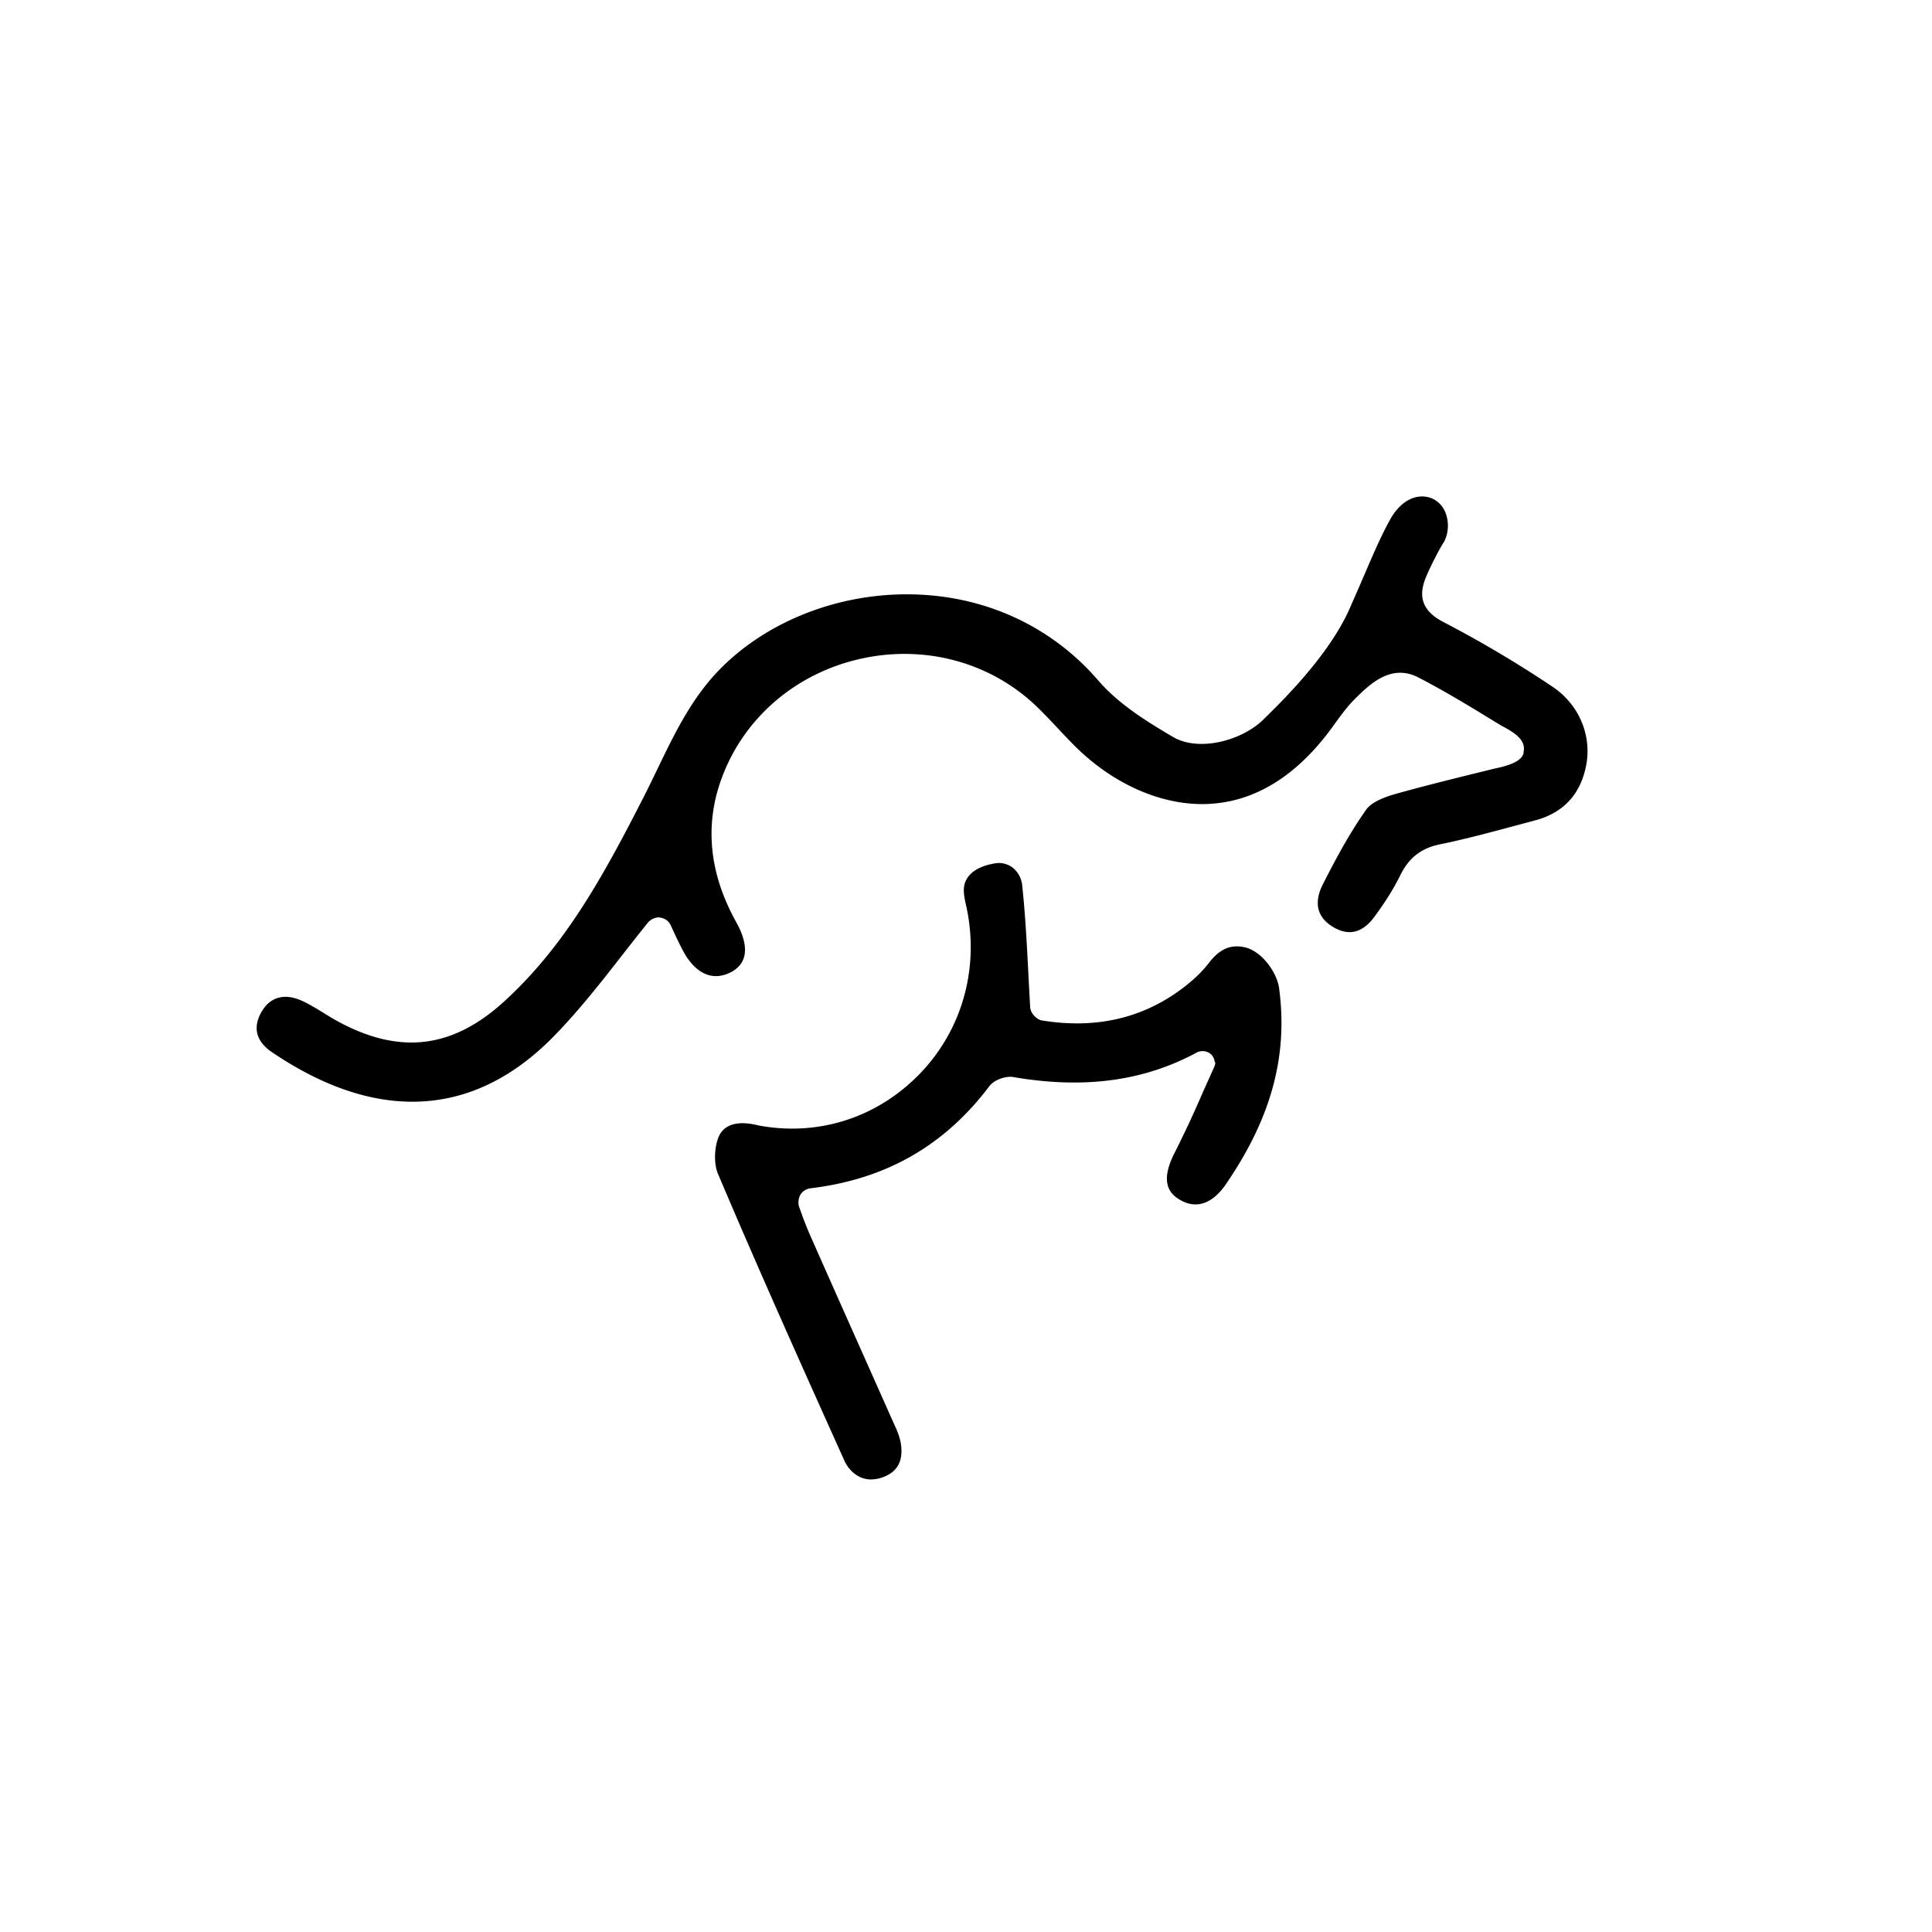 <svg xmlns="http://www.w3.org/2000/svg" viewBox="0 0 62.362 62.362"><path d="M31.315 62.364C13.483 62.364 0 47.592 0 31.316 0 12.635 15.557.002 31.08.002c18.602 0 31.282 15.34 31.282 30.947 0 19.05-15.657 31.415-31.047 31.415" style="fill:none"/><path d="M23.246 36.6c-.166.272-.237.895-.072 1.286 1.317 3.111 2.72 6.234 4.078 9.254.163.361.576.78 1.234.547.502-.18.692-.558.581-1.156a2.4 2.4 0 0 0-.187-.518l-1.144-2.57q-.806-1.807-1.609-3.621a12 12 0 0 1-.29-.75l-.043-.116a.52.52 0 0 1 .042-.394.45.45 0 0 1 .327-.206c2.429-.292 4.316-1.37 5.77-3.293.165-.222.527-.321.735-.304 2.317.404 4.264.14 5.989-.8l.012-.004.017-.01.002.004c.183-.06.4.015.48.189a.4.4 0 0 1 .04.147h.02a.4.4 0 0 1-.035.156l-.379.844a35 35 0 0 1-.896 1.92c-.505.982-.146 1.34.168 1.523.71.414 1.228-.131 1.476-.492 1.47-2.14 2.019-4.153 1.725-6.34-.067-.496-.536-1.161-1.063-1.307-.464-.123-.839.025-1.185.47a4 4 0 0 1-.484.525c-1.367 1.214-3.025 1.667-4.93 1.353-.173-.03-.362-.243-.372-.418q-.031-.547-.058-1.075c-.045-.883-.096-1.886-.198-2.847A.84.84 0 0 0 32.68 28a.74.74 0 0 0-.592-.127q-.632.113-.864.468c-.177.27-.11.566-.041.88l.03.142c.395 1.974-.193 3.95-1.564 5.338-1.371 1.39-3.252 1.983-5.158 1.628-.089-.016-.916-.27-1.245.27zM9.215 32.176c-.32 0-.585.162-.77.48-.372.64-.027 1.062.327 1.303 3.374 2.287 6.505 2.127 9.073-.478.83-.843 1.572-1.794 2.288-2.713q.39-.501.786-.995a.5.5 0 0 1 .337-.162c.265.022.363.186.394.256.115.25.242.526.383.796.225.435.514.714.834.81.24.07.503.033.759-.11.647-.366.431-1.073.136-1.602-.868-1.561-1.026-3.123-.468-4.64.714-1.944 2.387-3.385 4.475-3.854 2.105-.474 4.255.121 5.748 1.592.196.192.386.393.576.594l.068.072q.241.26.488.511c1.273 1.289 2.91 2.005 4.425 1.91 1.425-.09 2.702-.863 3.798-2.295q.114-.151.226-.308c.197-.27.399-.548.642-.788.462-.458 1.156-1.147 2.044-.687.852.439 1.694.954 2.436 1.408l.238.145c.41.215.793.45.724.829.006.327-.549.482-.966.564l-.173.044c-1 .245-1.998.491-2.972.762-.502.14-.828.311-.97.511-.56.789-1.017 1.66-1.402 2.415-.2.395-.317.947.27 1.337.523.345.986.254 1.38-.272.364-.49.64-.931.844-1.348.28-.573.676-.884 1.285-1.009.805-.164 1.615-.382 2.399-.593l.668-.178c.906-.24 1.46-.827 1.648-1.748.202-.988-.223-1.997-1.085-2.572a37 37 0 0 0-3.52-2.086c-.85-.438-.74-1.02-.547-1.48.104-.249.413-.876.577-1.118a1.16 1.16 0 0 0 .06-.873.84.84 0 0 0-.45-.516c-.48-.195-1.007.056-1.349.667-.292.524-.53 1.078-.806 1.718-.16.372-.291.678-.44 1.01-.63 1.558-2.189 3.09-2.855 3.743-.684.672-2.073 1.055-2.916.559-.861-.506-1.758-1.064-2.41-1.82-1.475-1.713-3.563-2.7-5.88-2.778-2.406-.083-4.77.826-6.322 2.4-.92.931-1.48 2.095-2.022 3.22-.168.347-.302.625-.443.901-1.305 2.558-2.545 4.822-4.51 6.614-1.66 1.518-3.359 1.728-5.347.657a9 9 0 0 1-.49-.29c-.221-.135-.447-.276-.687-.385q-.288-.13-.536-.13" style="fill:#000"/></svg>